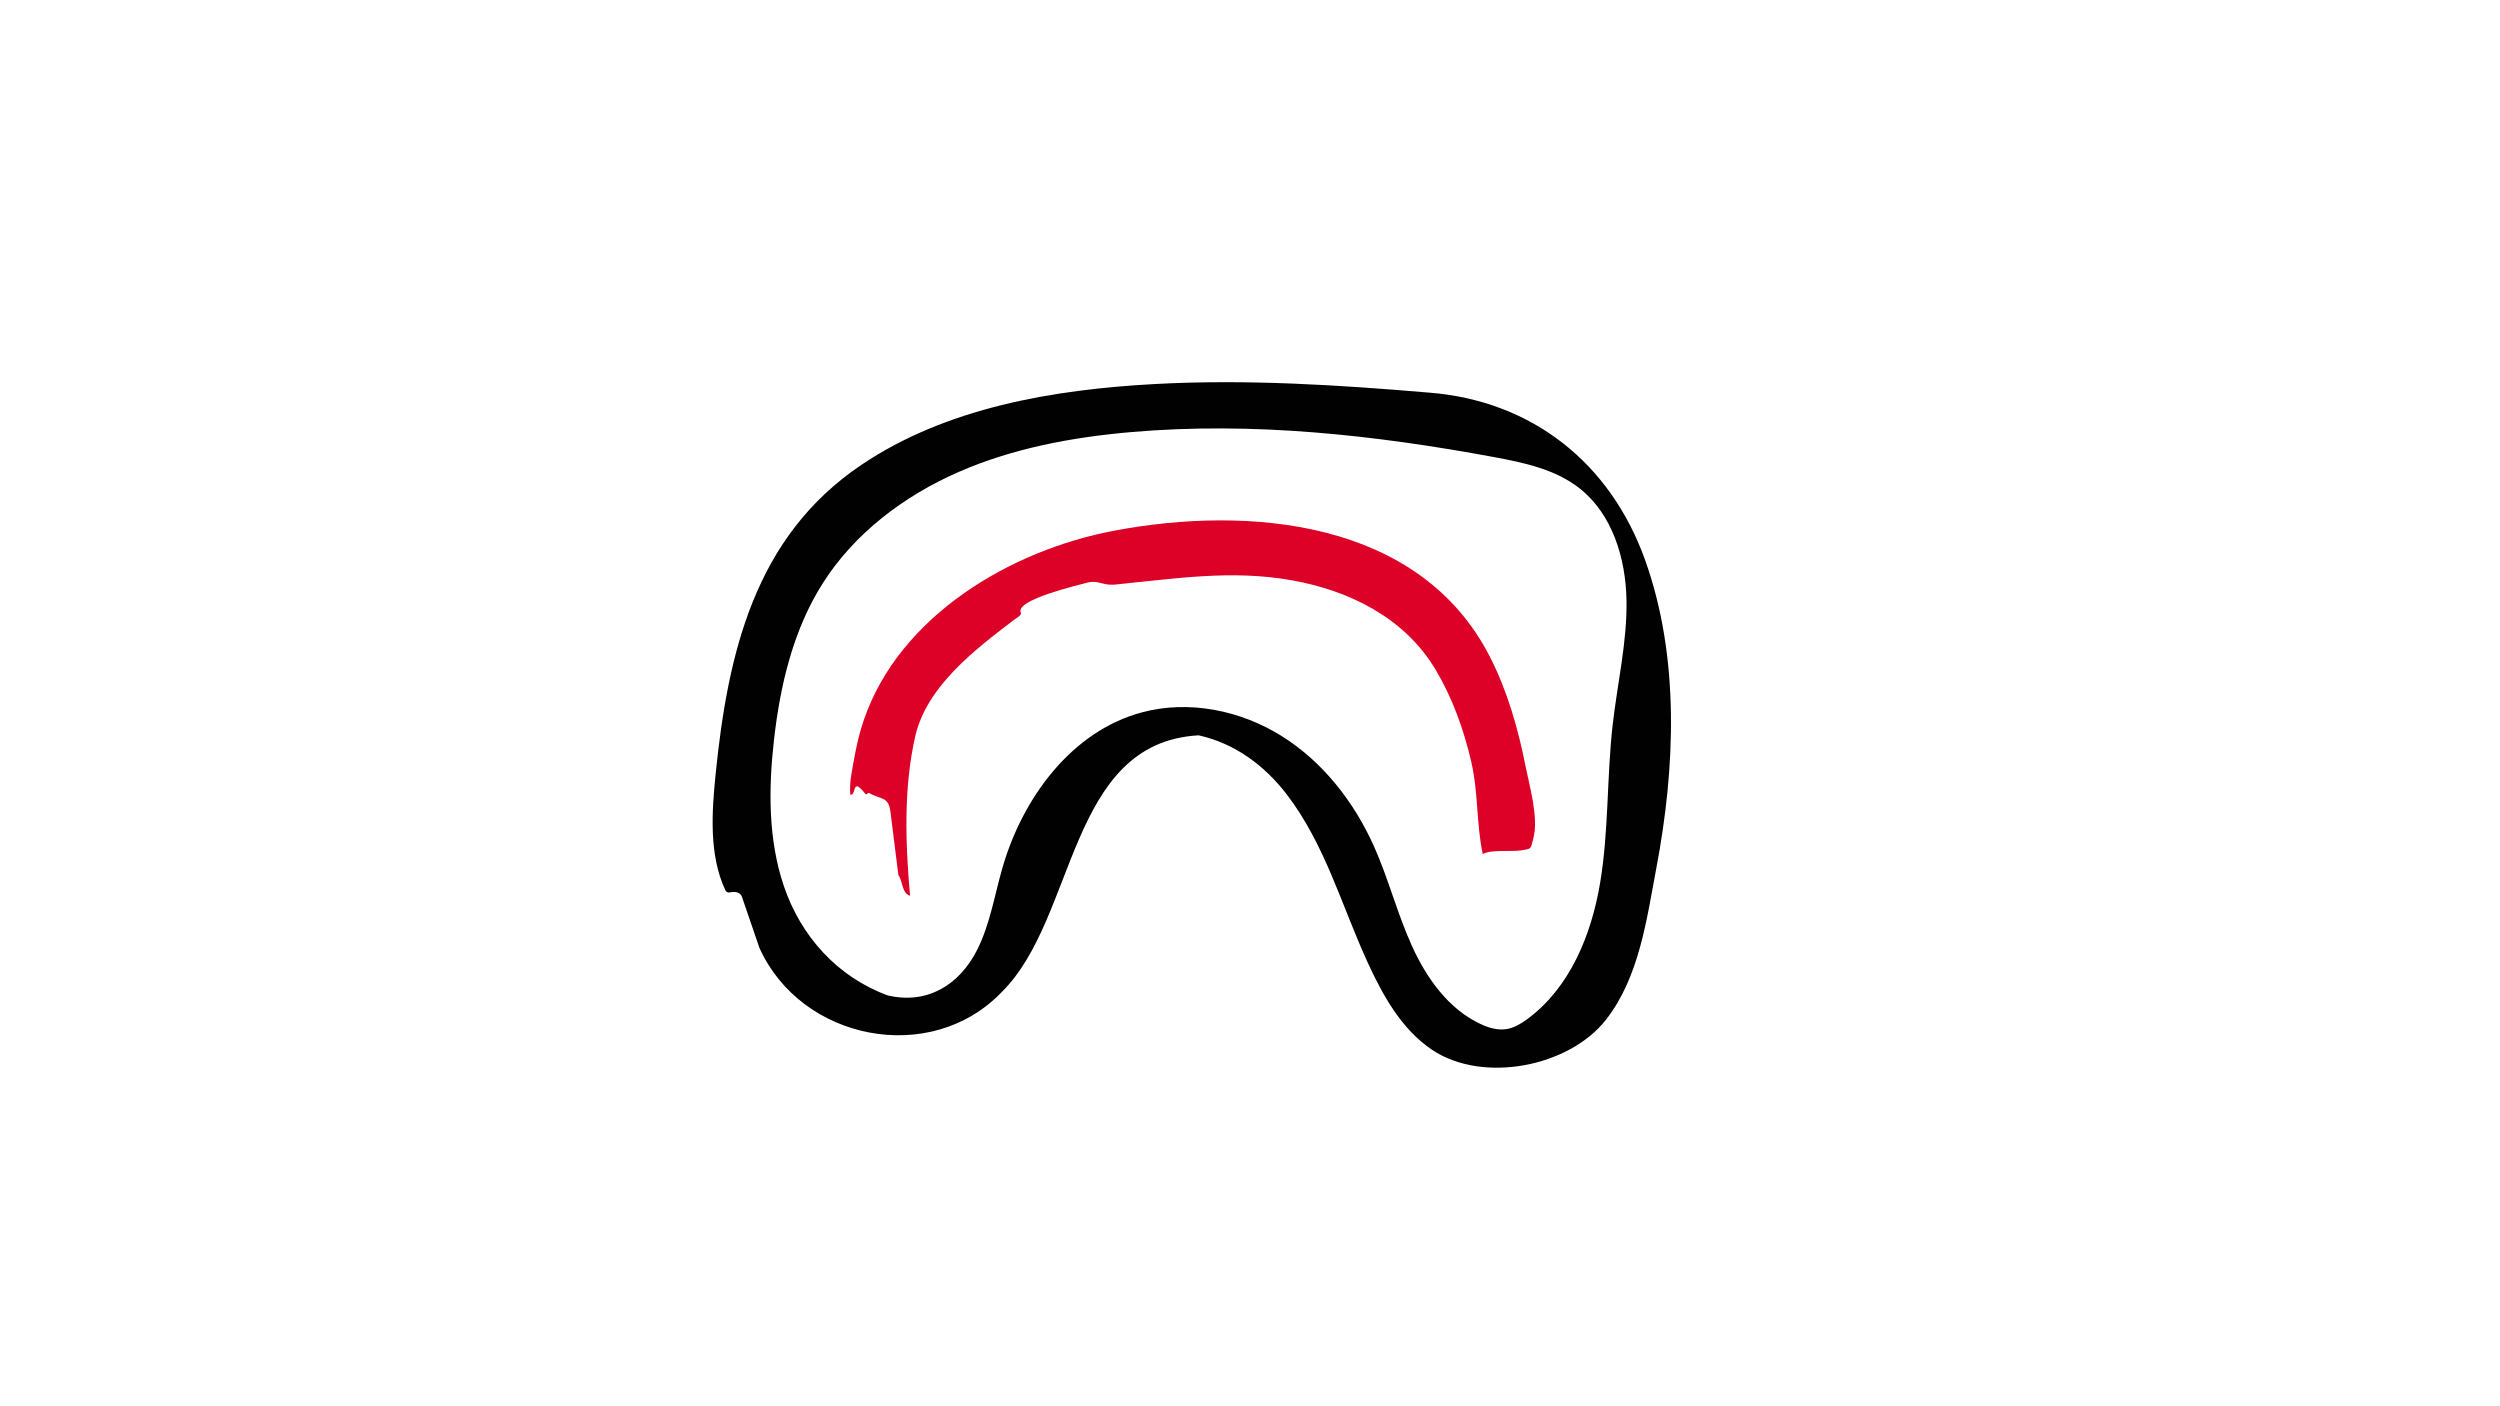 <?xml version="1.0" encoding="utf-8"?>
<!-- Generator: Adobe Illustrator 25.4.1, SVG Export Plug-In . SVG Version: 6.00 Build 0)  -->
<svg version="1.1" id="Layer_1" xmlns="http://www.w3.org/2000/svg" xmlns:xlink="http://www.w3.org/1999/xlink" x="0px" y="0px"
	 viewBox="0 0 1920 1080" style="enable-background:new 0 0 1920 1080;" xml:space="preserve">

<style type="text/css">
	.outside{fill:#020102;}
	.inside{fill:#DD0128;}
</style>

<path class="outside" d="M569.79,688.69c-1.43-3.59-5.09-4.15-9.51-3.3c-1.32,0.25-2.62-0.44-3.19-1.66
	c-12.74-27.08-10.41-60.3-7.49-89.22c9.42-93.15,30.03-182.29,111.89-237.46c65.52-44.15,147.6-57.85,225.02-62.09
	c70.47-3.86,141.07,0.64,211.29,6.59c79.01,6.3,138.98,54.23,165.56,128.34c26.81,74.76,23.32,159.44,8.78,236.38
	c-7.48,39.56-13.1,83.94-38.61,116.69c-28.45,36.55-95,49.43-133.9,23.17c-23.39-15.79-37.75-41.89-49.25-66.92
	c-19.93-43.39-32.75-90.79-62.22-129.19c-17.01-22.16-39.67-38.95-67.21-45.2c-0.28-0.06-0.58-0.09-0.86-0.07
	c-99.95,5.95-93.18,139.94-150.45,196.81c-54.58,57.5-154.51,37.66-186.47-33.75 M681.77,764.48c30.17,7.11,55-7.87,68.69-35.02
	c9.86-19.57,13.29-41.64,19.33-62.71c15.44-53.86,53.12-105.18,107.24-119.67c36.09-9.66,75.75-1.56,107.41,18.28
	c31.66,19.84,55.59,50.64,70.83,84.75c11.09,24.85,17.82,51.47,29.05,76.26c11.22,24.79,28.06,48.54,52.71,60.05
	c6.21,2.9,13.11,4.99,19.88,3.94c5.84-0.91,11.09-4.07,15.86-7.56c32.83-24,49.45-64.74,56.14-104.86
	c6.69-40.12,5.04-81.16,9.65-121.57c3.64-31.9,11.19-63.52,10.58-95.62s-10.91-66.04-36.19-85.83
	c-18.5-14.49-42.46-19.61-65.57-23.89c-91.73-16.99-185.4-27.27-278.34-19.22c-45.48,3.94-91.02,12.39-132.85,30.68
	c-41.83,18.29-79.93,46.99-104.37,85.55c-22.7,35.81-32.68,78.28-37.43,120.41c-4.22,37.45-4.48,76.17,7.55,111.88
	C614.98,719.04,643.21,750.37,681.77,764.48"/>
<path class="inside" d="M698.92,687.86c-6.26-1.4-5.7-11.65-8.96-15.75c-2.04-16.3-4.08-32.6-6.13-48.9
	c-1.49-11.86-7.85-9.08-16.18-14.13c-0.44-0.27-1.01-0.14-1.33,0.28c-0.29,0.38-0.64,0.69-1.33,0.71c-0.05,0-0.1-0.02-0.14-0.06
	c-1.45-1.85-5.34-6.64-7.04-6.08c-2.38,0.78-1.35,6.98-4.81,6.32c-0.39-4.93,0.01-10.49,0.83-15.4c2.37-14.22,4.91-28.37,9.65-42.12
	c27.53-79.87,112.55-130.08,191.96-145.12c104.34-19.76,235.14-8.1,288.75,96.69c13.58,26.56,21.8,55.47,27.53,84.64
	c2.98,15.15,10.08,38.99,5.89,54.94c-2.21,8.34-1.17,7.97-9.63,9.25c-7.33,1.11-23.07-0.9-29.23,2.83
	c-4.97-23.33-3.37-47.67-8.91-71.28c-5.76-24.56-14.42-48.79-27.4-70.51c-23.73-39.7-66.05-60.61-110.35-68.51
	c-46.08-8.22-89.29-1.29-134.98,3.22c-1.66,0.16-3.34,0.26-5.01,0.14c-6.28-0.45-10.31-3.42-17.08-1.55
	c-6.86,1.9-55.58,13.19-51.05,23.02c0.96,2.08-3.77,4.43-5.07,5.43c-30.02,22.95-67.35,51.13-76.09,89.92
	C693.9,605.43,695.33,647.75,698.92,687.86"/>
</svg>
